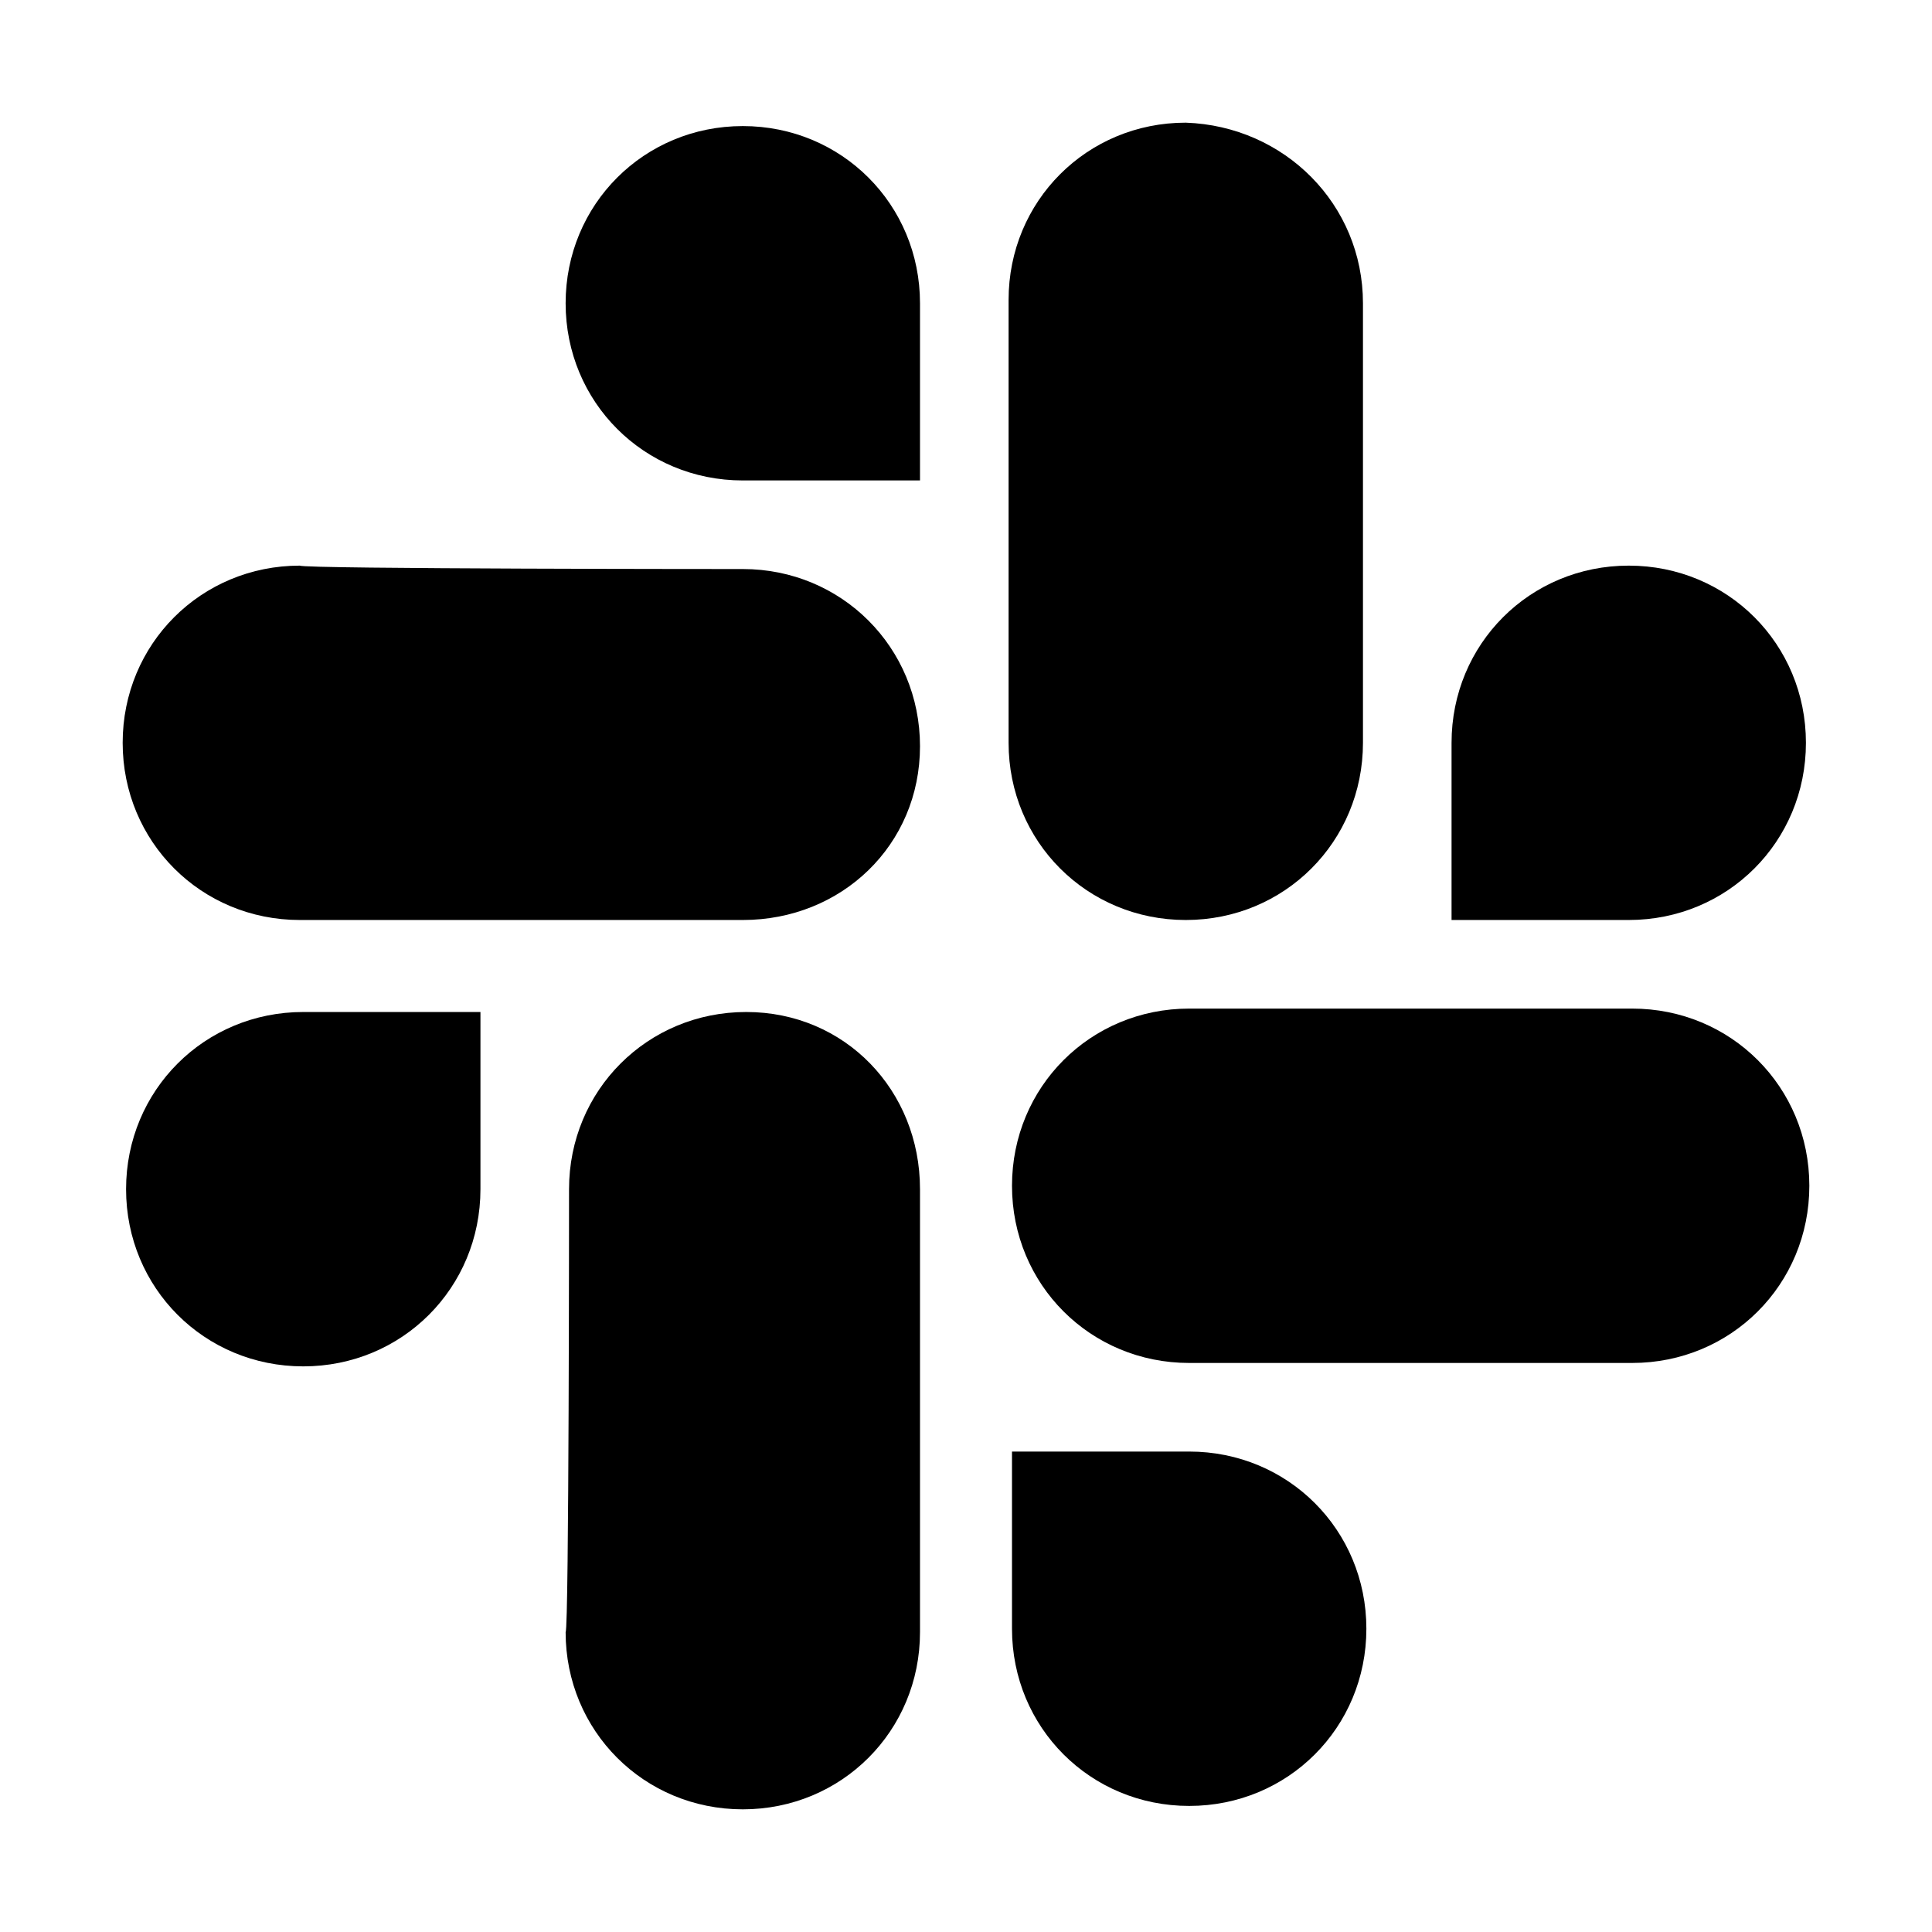 <?xml version="1.0" encoding="UTF-8"?>
<svg enable-background="new 0 0 56.7 56.7" version="1.1" viewBox="0 0 56.7 56.7" xml:space="preserve" xmlns="http://www.w3.org/2000/svg">

	<path d="m3.7 34.9c0 2.9 2.3 5.2 5.2 5.2s5.2-2.3 5.2-5.2v-5.2h-5.2c-2.9 0-5.2 2.3-5.2 5.2z"/>
	<path d="m21.9 29.7c-2.9 0-5.2 2.3-5.2 5.2 0 0 0 12.9-0.1 13 0 2.9 2.3 5.2 5.2 5.2s5.2-2.3 5.2-5.2v-13c0-2.9-2.2-5.2-5.1-5.2z"/>
	<path d="m21.8 3.7c-2.9 0-5.2 2.3-5.2 5.2s2.3 5.2 5.2 5.2h5.2v-5.2c0-2.9-2.3-5.2-5.2-5.2z"/>
	<path d="m21.8 16.7s-12.9 0-13-0.1c-2.9 0-5.2 2.3-5.2 5.2s2.3 5.2 5.2 5.2h13c2.9 0 5.2-2.2 5.2-5.1s-2.3-5.2-5.2-5.2z"/>
	<path d="m53 21.8c0-2.9-2.3-5.2-5.2-5.2s-5.2 2.3-5.2 5.2v5.2h5.2c2.9 0 5.2-2.3 5.2-5.2z"/>
	<path d="m34.8 27c2.9 0 5.2-2.3 5.2-5.2v-12.9c0-2.9-2.3-5.2-5.2-5.3-2.9 0-5.2 2.3-5.2 5.2v13c0 2.9 2.3 5.2 5.2 5.2z"/>
	<path d="m34.9 42.6h-5.2v5.2c0 2.9 2.3 5.2 5.2 5.2s5.2-2.3 5.2-5.2-2.3-5.2-5.2-5.2z"/>
	<path d="m47.9 29.6h-13c-2.9 0-5.2 2.3-5.2 5.2s2.3 5.2 5.2 5.2h13c2.9 0 5.2-2.3 5.2-5.2s-2.3-5.2-5.2-5.2z"/>

</svg>
